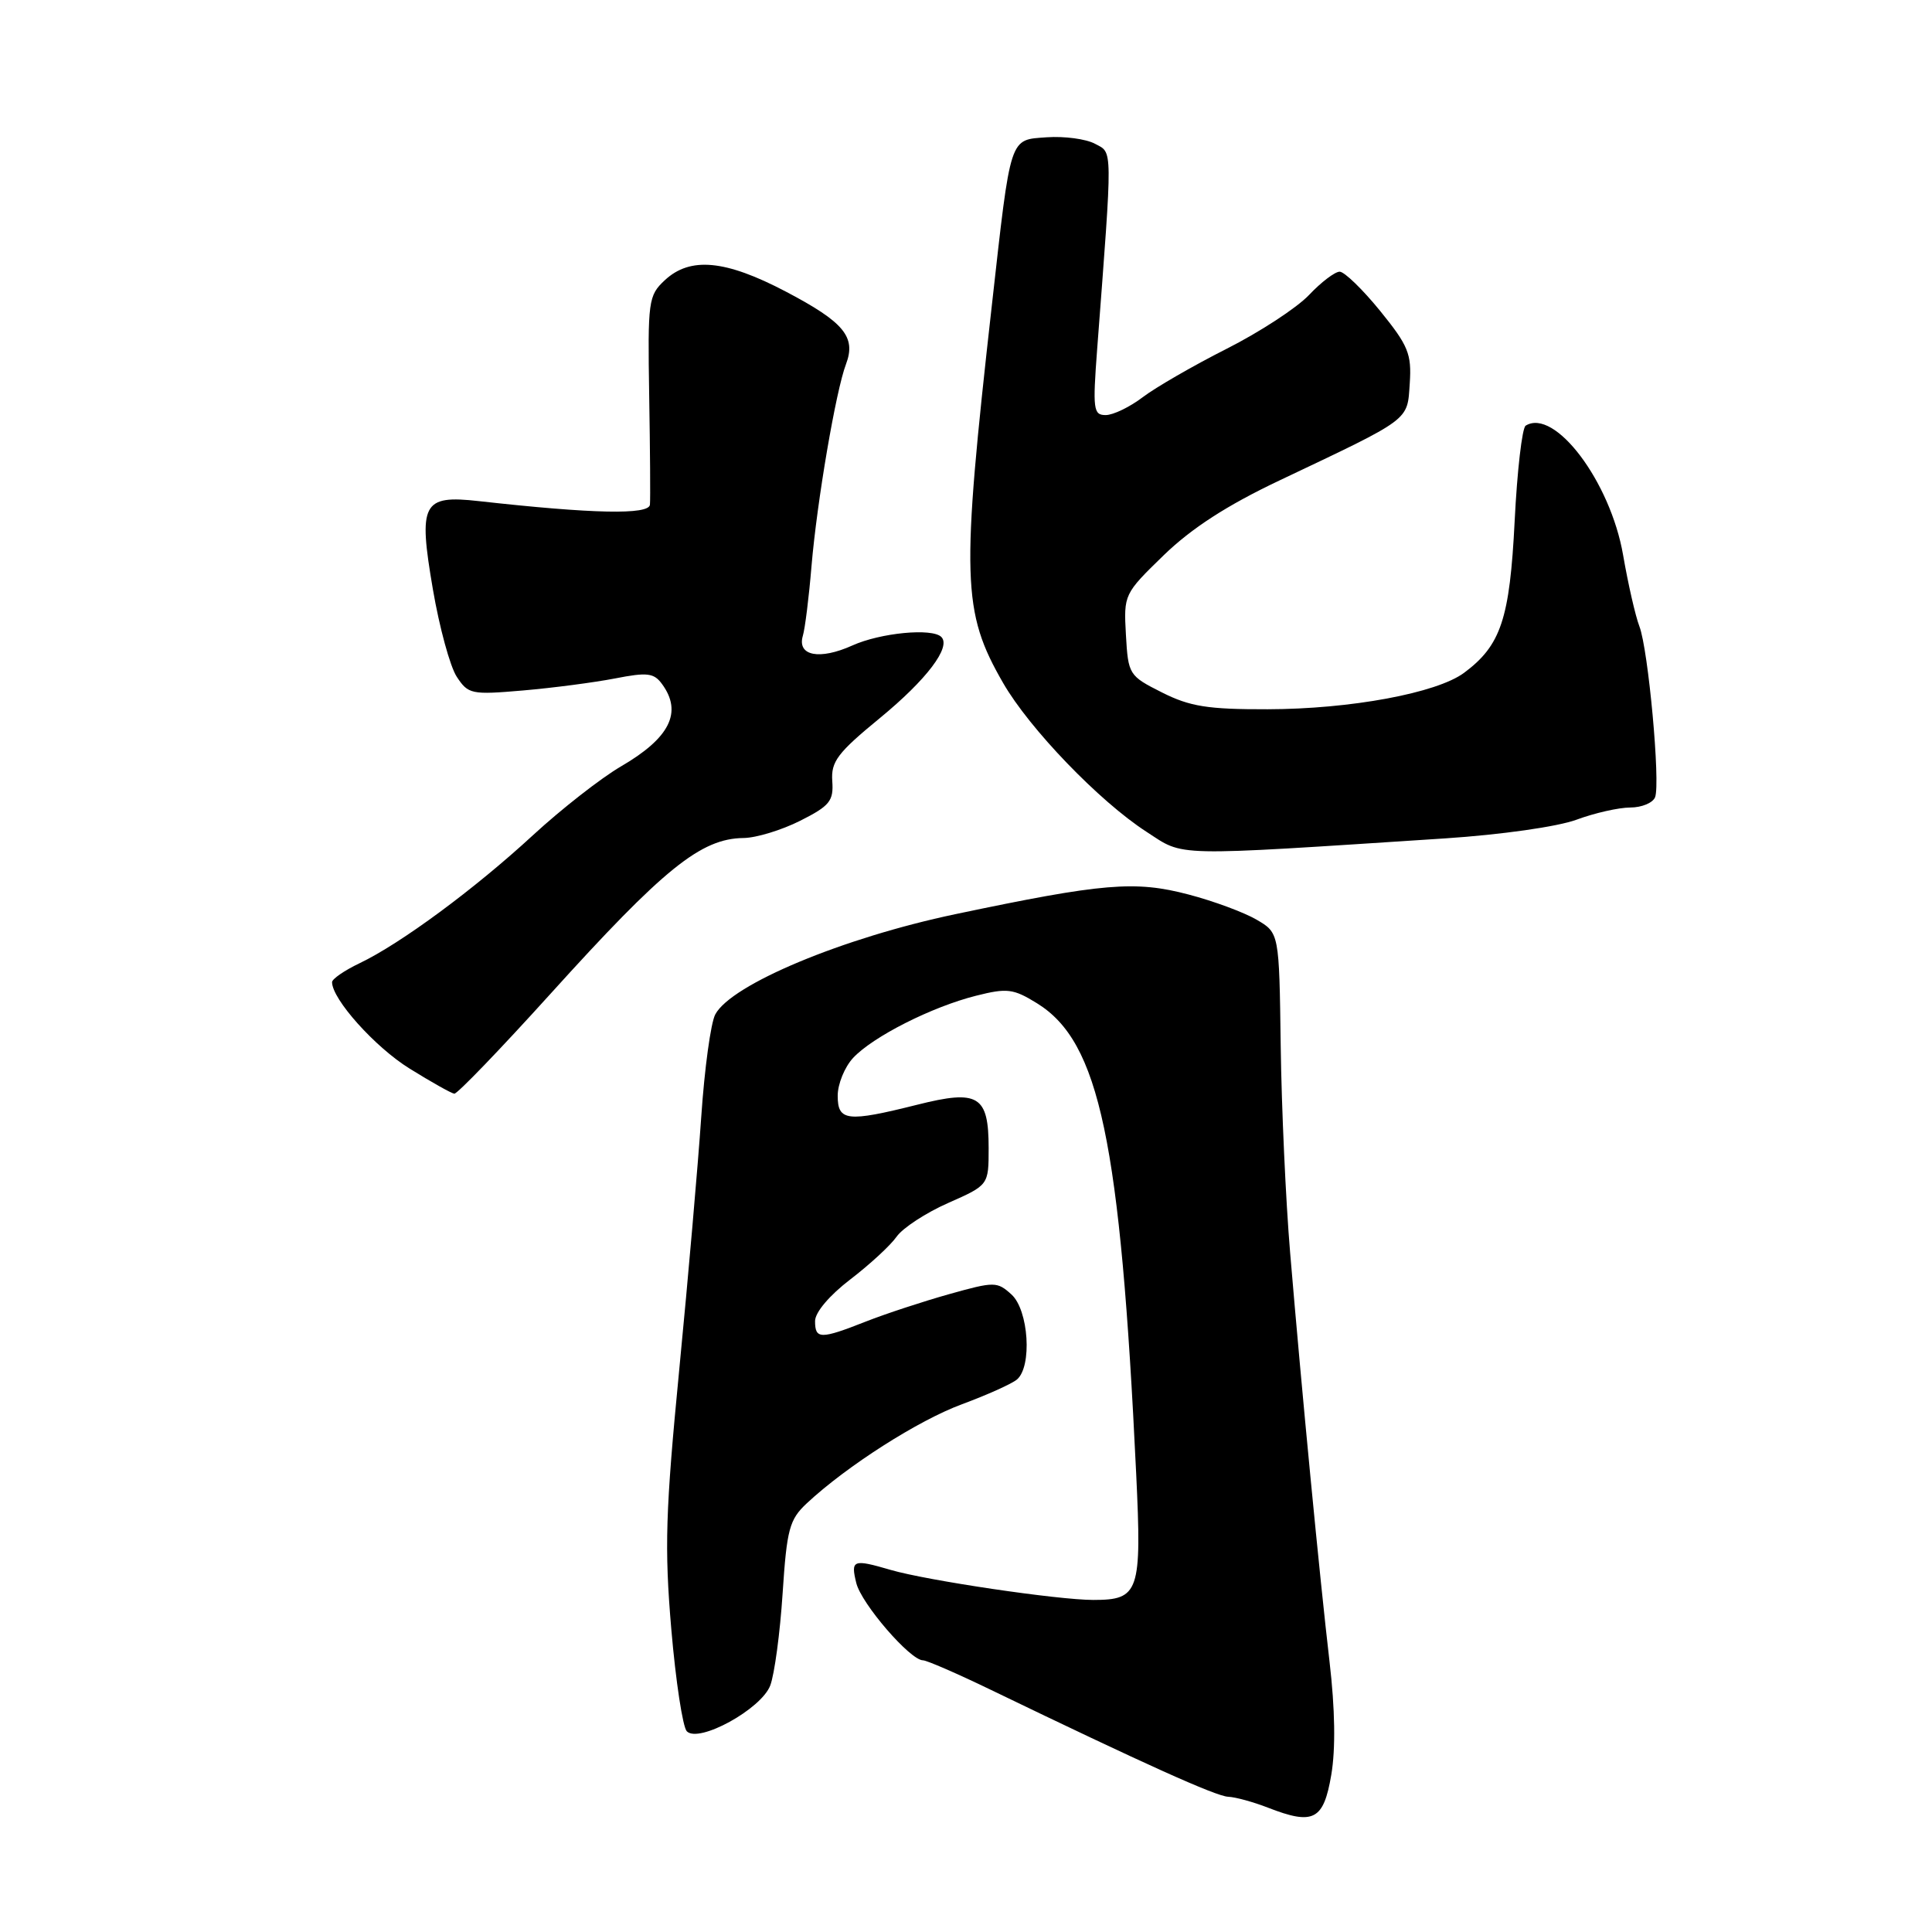 <?xml version="1.0" encoding="UTF-8" standalone="no"?>
<!DOCTYPE svg PUBLIC "-//W3C//DTD SVG 1.1//EN" "http://www.w3.org/Graphics/SVG/1.1/DTD/svg11.dtd" >
<svg xmlns="http://www.w3.org/2000/svg" xmlns:xlink="http://www.w3.org/1999/xlink" version="1.1" viewBox="0 0 256 256">
 <g >
 <path fill="currentColor"
d=" M 176.40 235.18 C 176.99 231.74 176.90 226.43 176.17 220.18 C 174.88 209.13 172.49 184.37 170.95 166.00 C 170.37 159.12 169.81 146.78 169.70 138.56 C 169.50 123.61 169.50 123.61 166.50 121.86 C 164.84 120.89 160.79 119.39 157.50 118.53 C 150.40 116.66 146.19 117.01 126.60 121.13 C 111.70 124.26 96.91 130.43 94.78 134.41 C 94.18 135.52 93.35 141.62 92.92 147.97 C 92.49 154.31 91.18 169.36 90.01 181.41 C 88.18 200.29 88.03 205.06 88.95 215.87 C 89.54 222.78 90.47 228.87 91.01 229.41 C 92.61 231.01 100.87 226.46 102.06 223.34 C 102.62 221.87 103.36 216.38 103.70 211.14 C 104.26 202.59 104.60 201.35 106.91 199.19 C 112.21 194.25 121.68 188.20 127.49 186.06 C 130.78 184.84 134.04 183.38 134.74 182.80 C 136.79 181.10 136.31 173.59 134.02 171.52 C 132.12 169.80 131.77 169.80 125.77 171.48 C 122.32 172.45 117.35 174.08 114.71 175.12 C 108.72 177.48 108.00 177.47 108.00 175.05 C 108.00 173.89 109.92 171.63 112.67 169.53 C 115.24 167.56 118.00 165.02 118.81 163.86 C 119.62 162.71 122.69 160.70 125.64 159.40 C 131.00 157.03 131.00 157.03 131.00 152.14 C 131.00 145.16 129.65 144.34 121.55 146.38 C 112.25 148.71 111.00 148.57 111.00 145.19 C 111.00 143.64 111.92 141.39 113.04 140.18 C 115.67 137.36 123.48 133.41 129.33 131.94 C 133.45 130.90 134.27 131.00 137.41 132.94 C 145.69 138.06 148.45 151.16 150.55 195.27 C 151.30 210.97 150.95 212.00 144.87 212.00 C 140.17 212.00 122.85 209.43 118.01 208.02 C 113.02 206.56 112.71 206.69 113.46 209.75 C 114.13 212.50 120.61 220.00 122.30 220.00 C 122.79 220.00 126.87 221.77 131.35 223.94 C 151.64 233.74 161.11 238.01 162.74 238.08 C 163.71 238.12 166.07 238.77 168.00 239.52 C 174.05 241.88 175.38 241.19 176.40 235.18 Z  M 72.91 131.72 C 87.98 115.05 92.87 111.10 98.54 111.04 C 100.21 111.02 103.58 109.99 106.04 108.75 C 109.95 106.78 110.47 106.13 110.28 103.50 C 110.10 100.91 110.97 99.76 116.61 95.13 C 122.79 90.05 126.06 85.73 124.73 84.40 C 123.52 83.19 116.66 83.85 112.94 85.53 C 108.59 87.49 105.60 86.91 106.38 84.25 C 106.67 83.29 107.19 79.12 107.53 75.00 C 108.26 66.41 110.76 51.76 112.10 48.25 C 113.46 44.65 111.84 42.69 104.15 38.65 C 96.12 34.43 91.46 33.99 88.09 37.13 C 85.91 39.16 85.82 39.86 86.02 52.38 C 86.14 59.60 86.19 66.12 86.12 66.87 C 86.00 68.24 78.58 68.09 63.44 66.40 C 55.97 65.56 55.40 66.66 57.36 78.09 C 58.22 83.12 59.64 88.33 60.52 89.67 C 62.04 91.99 62.46 92.08 69.31 91.49 C 73.26 91.15 78.74 90.43 81.48 89.90 C 85.77 89.06 86.65 89.16 87.73 90.65 C 90.46 94.38 88.76 97.79 82.27 101.56 C 79.65 103.09 74.41 107.18 70.63 110.66 C 62.89 117.80 53.08 125.04 47.65 127.63 C 45.64 128.59 44.00 129.72 44.00 130.14 C 44.00 132.40 49.70 138.76 54.27 141.59 C 57.15 143.38 59.82 144.88 60.20 144.92 C 60.59 144.96 66.31 139.02 72.91 131.72 Z  M 191.50 111.09 C 198.92 110.60 206.38 109.54 208.88 108.62 C 211.28 107.73 214.50 107.00 216.02 107.00 C 217.54 107.00 219.02 106.38 219.31 105.63 C 220.03 103.75 218.41 86.07 217.23 83.00 C 216.70 81.62 215.73 77.37 215.07 73.55 C 213.39 63.83 206.01 54.02 202.16 56.40 C 201.69 56.69 201.03 62.38 200.70 69.04 C 200.05 82.02 198.88 85.52 194.00 89.15 C 190.38 91.84 178.94 93.96 167.96 93.98 C 160.04 94.00 157.67 93.62 153.96 91.75 C 149.59 89.55 149.49 89.39 149.19 84.11 C 148.89 78.77 148.94 78.68 154.21 73.56 C 157.91 69.98 162.60 66.95 169.52 63.67 C 187.09 55.33 186.46 55.81 186.80 50.80 C 187.06 46.89 186.61 45.80 182.87 41.19 C 180.55 38.34 178.14 36.00 177.51 36.00 C 176.89 36.00 175.05 37.39 173.44 39.10 C 171.82 40.80 166.91 44.01 162.51 46.23 C 158.12 48.45 153.13 51.33 151.42 52.63 C 149.71 53.93 147.50 55.00 146.51 55.00 C 144.87 55.00 144.78 54.25 145.38 46.25 C 147.45 18.98 147.46 20.32 145.09 19.05 C 143.90 18.41 141.03 18.03 138.71 18.19 C 133.71 18.56 133.97 17.75 131.42 40.50 C 127.34 76.75 127.47 81.04 132.92 90.50 C 136.41 96.56 145.67 106.18 151.92 110.22 C 157.03 113.53 154.79 113.48 191.50 111.09 Z "/>
</g>
</svg>
